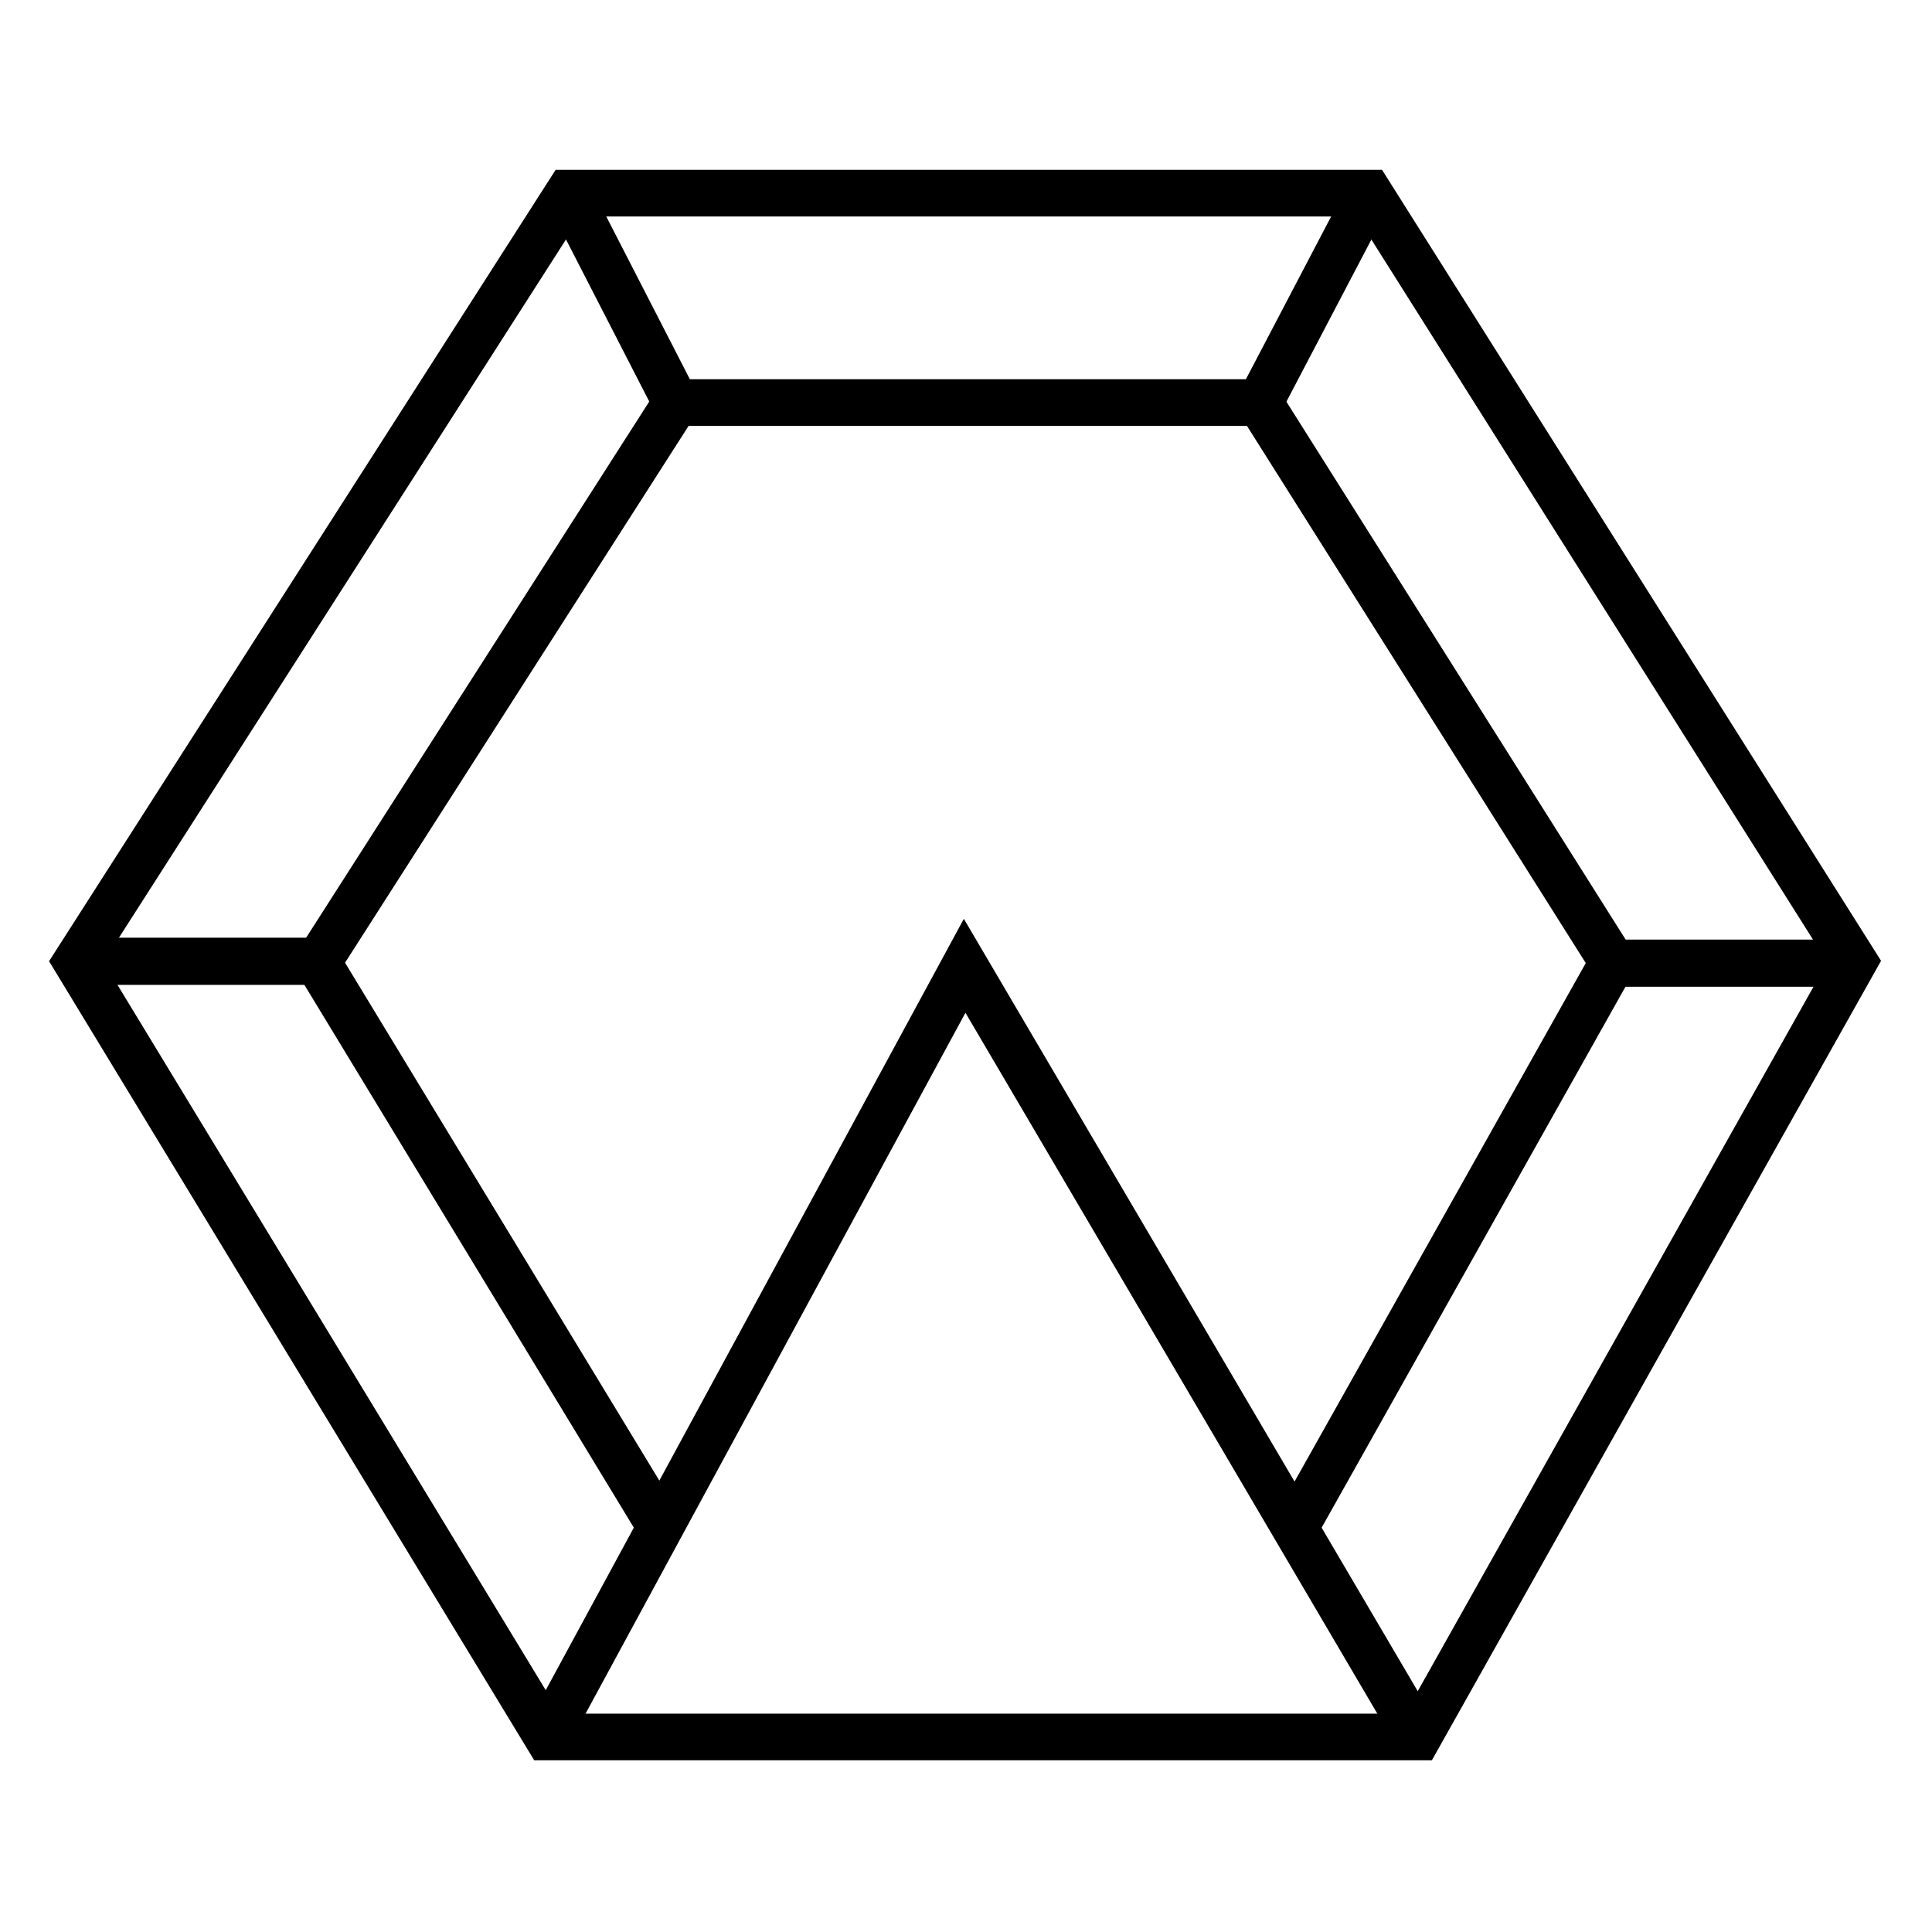 <?xml version="1.0" encoding="UTF-8"?>
<svg width="1024px" height="1024px" viewBox="0 0 1024 1024" version="1.1" xmlns="http://www.w3.org/2000/svg" xmlns:xlink="http://www.w3.org/1999/xlink">
    <title>Artboard</title>
    <g id="Artboard" stroke="none" stroke-width="1" fill="none" fill-rule="evenodd">
        <g id="Group" transform="translate(26, 90)" fill="#000000" fill-rule="nonzero">
            <polygon id="Path" points="14.428 419.62 24.665 426.333 281.789 24.729 693.136 24.729 942.49 419.996 718.729 818.271 270.81 818.271 24.824 413.149 14.428 419.62 24.665 426.333 14.428 419.62 4.031 426.091 257.151 843 732.918 843 971 419.245 706.502 0 268.502 0 0 419.459 4.031 426.091"></polygon>
            <polygon id="Path" points="671.145 725.651 843 419.695 648.311 111 325.686 111 128 419.91 313.778 726 334.57 713.054 156.881 420.259 338.973 135.738 634.918 135.738 814.49 420.447 649.929 713.43"></polygon>
            <polygon id="Path" points="274.401 836.624 485.709 446.792 715.023 837 736 824.364 484.86 397 253 824.74"></polygon>
            <polyline id="Path" points="264 17.478 321.29 129 343 117.549 285.71 6"></polyline>
            <polyline id="Path" points="652.622 129 711 17.625 689.351 6 631 117.402"></polyline>
            <polyline id="Path" points="829 433 957 433 957 408 829 408"></polyline>
            <polyline id="Path" points="14 432 142 432 142 407 14 407"></polyline>
        </g>
    </g>
</svg>